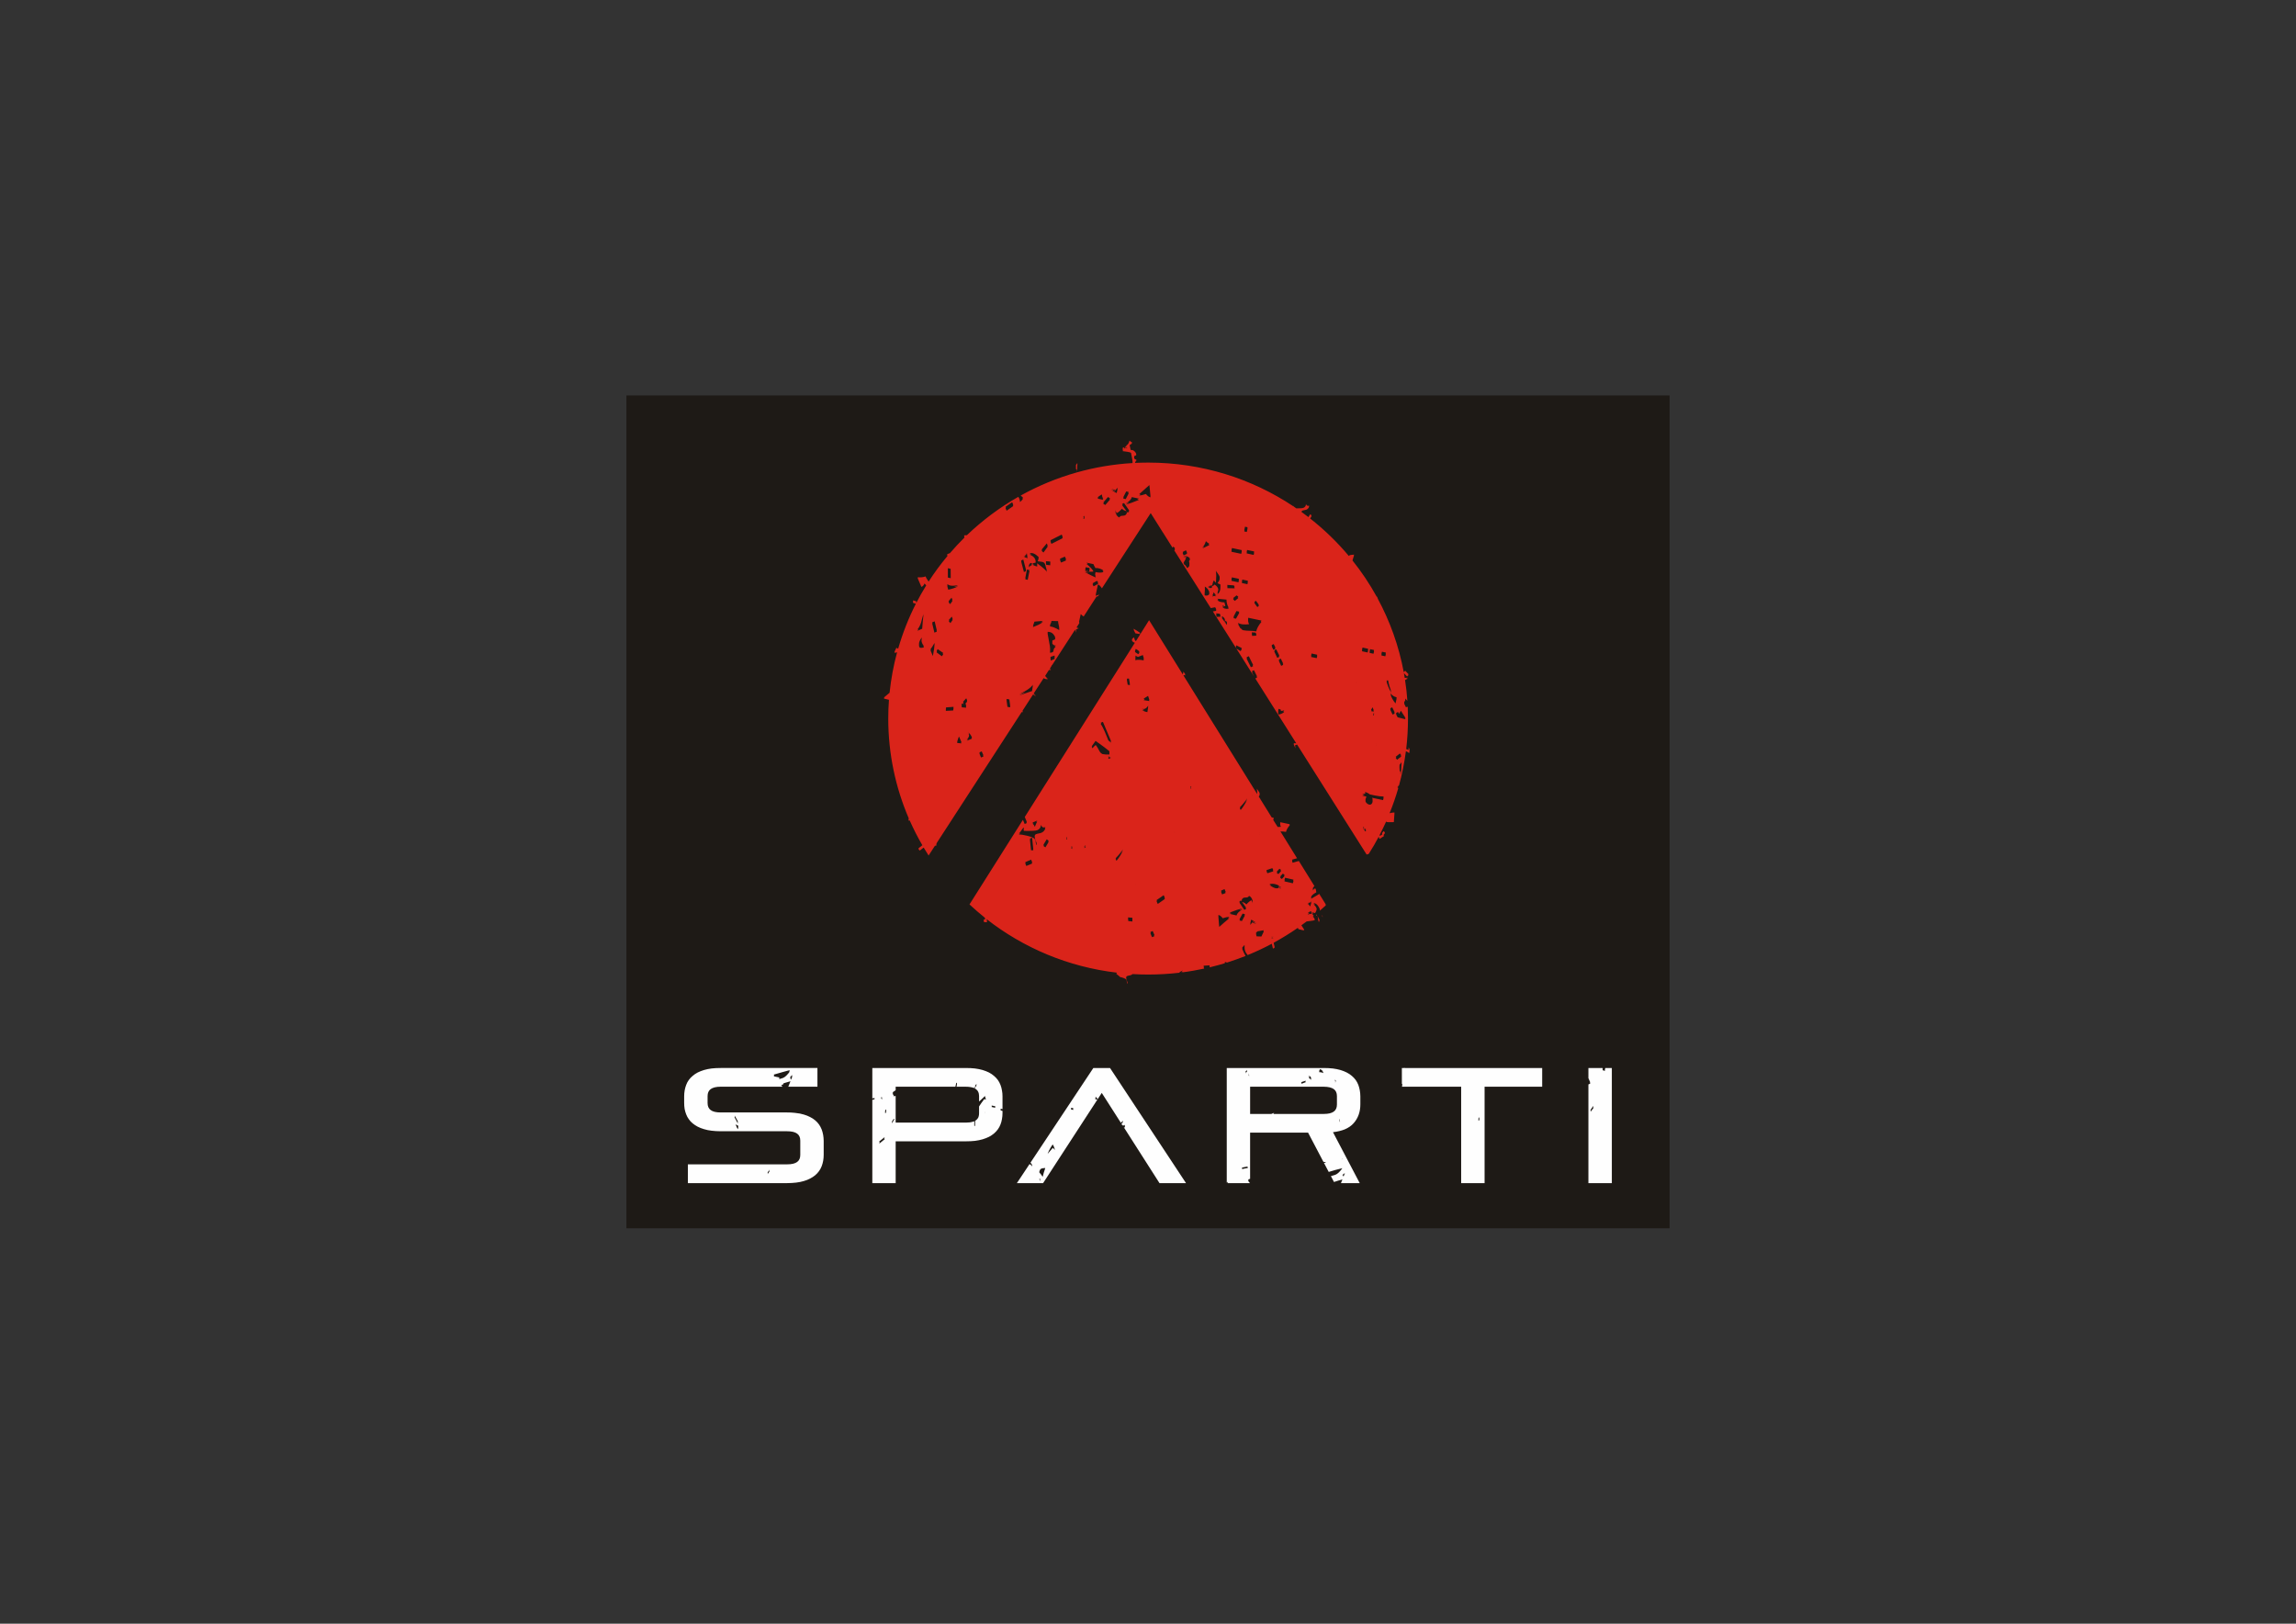 <?xml version="1.0" encoding="UTF-8"?>
<!DOCTYPE svg PUBLIC "-//W3C//DTD SVG 1.1//EN" "http://www.w3.org/Graphics/SVG/1.1/DTD/svg11.dtd">
<!-- Creator: CorelDRAW X7 -->
<svg xmlns="http://www.w3.org/2000/svg" xml:space="preserve" width="297mm" height="210mm" version="1.1" style="shape-rendering:geometricPrecision; text-rendering:geometricPrecision; image-rendering:optimizeQuality; fill-rule:evenodd; clip-rule:evenodd"
viewBox="0 0 29700 21000"
 xmlns:xlink="http://www.w3.org/1999/xlink">
 <rect x="0" y="0" width="29700" height="21000" fill="#333333" stroke="none"/>
 <defs>
  <style type="text/css">
   <![CDATA[
    .fil0 {fill:#1E1A16}
    .fil2 {fill:#DA241A}
    .fil1 {fill:#FEFEFE;fill-rule:nonzero}
   ]]>
  </style>
 </defs>
 <g id="Camada_x0020_1">
  <polygon class="fil0" points="21597,15886 8103,15886 8103,5114 21597,5114 "/>
  <g id="_2573200905808">
   <path class="fil1" d="M8898 15288l0 -229 1284 0c58,0 102,-10 130,-31 27,-20 40,-50 40,-91l0 -185c0,-40 -13,-70 -40,-90 -28,-21 -72,-31 -130,-31l-860 0c-42,0 -81,-3 -117,-7 -36,-4 -69,-11 -98,-20 -30,-9 -57,-19 -82,-32 -24,-13 -46,-27 -65,-43 -20,-16 -36,-34 -50,-54 -14,-19 -25,-40 -34,-63 -9,-22 -15,-45 -20,-70 -4,-25 -6,-51 -6,-78l0 -85c0,-53 9,-102 26,-147 8,-23 20,-44 34,-64 14,-19 30,-37 50,-53 19,-17 41,-31 65,-44 25,-12 52,-23 82,-32 29,-9 62,-15 98,-20 36,-4 75,-6 117,-6l1252 0 0 242 -377 0 30 -75 -3 5 -66 19 -27 9 5 6 -11 8c-6,4 -13,7 -20,9l17 19 -800 0c-58,0 -101,11 -129,31 -27,20 -40,50 -40,91l0 89c0,41 13,71 40,91 28,21 71,31 129,31l860 0c17,0 34,1 50,1 17,1 32,2 48,4l8 1c20,2 40,5 58,8 18,4 36,8 52,13 30,9 57,19 81,32 25,12 47,27 66,43 19,16 36,34 50,54 14,20 25,41 34,64 8,22 15,46 19,70 4,25 7,50 7,77l0 180c0,54 -9,104 -26,148 -9,23 -20,44 -34,63 -14,20 -31,38 -50,54 -19,16 -41,30 -66,43 -24,13 -51,23 -81,32 -30,9 -63,16 -99,20 -36,4 -75,7 -117,7l-1284 0 0 -14zm647 -683l6 -31 -3 0 3 -13 -22 -12 -14 -6 19 45 11 17zm-4 -80l6 -2 -7 -13 7 -3 -41 -75 -5 1 7 13 -7 3 40 76zm677 -684l-30 7c-20,6 -41,11 -62,17l-116 33 4 15 -4 1 2 7 68 14 -2 6 4 -1 -3 14 6 1 33 -10c18,-5 37,-17 56,-36 14,-14 29,-31 44,-52l-12 3 12 -19zm15 124l17 -46 -8 7 9 -23 -32 25 13 6 -13 10c6,4 10,11 13,18l1 3zm8890 526l10 2 4 -22 -3 -1 3 -15 -10 -1 -4 21 3 1 -3 15zm-6384 -89l1 1 1 -1 -2 0zm0 -17l4 6 1 -6 -5 0zm1144 -30l1 -7 -3 0 3 -15 -29 -6 -1 6 3 1 -3 15 29 6zm-1009 -28l1 -4 -3 0 3 -15 -47 -10 -1 3 3 1 -3 15 47 10zm-2942 857l24 -39 -8 -2 8 -13 -2 -1 -26 37 8 5 -8 11 4 2zm6514 -777l36 -15 -11 15 653 0c58,0 102,-10 130,-31 27,-20 40,-50 40,-91l0 -108c0,-41 -13,-71 -40,-91 -28,-20 -72,-31 -130,-31l-953 0 0 352 275 0zm513 -442l4 4 -10 -21 12 9 -1 -2c-5,-12 -10,-23 -13,-33l-27 -6 19 20 -19 -4c13,12 24,23 35,33zm-124 52l56 -21 -6 -13 6 -3 -1 -3 -58 19 6 14 -6 2 3 5zm444 -14l-11 -13 -1 3 12 10zm-11 -27l20 18c-7,-11 -13,-21 -18,-31l-2 13zm-148 -97l-14 -31c-4,-4 -8,-8 -13,-11l-15 -10 -6 7c-3,4 -6,9 -9,15l6 0 -7 17 4 0c8,0 16,2 24,3 11,2 21,6 30,10zm-65 -66l69 0c42,0 81,2 117,6 36,5 69,11 99,20 30,9 57,20 81,32 25,13 47,27 66,44 19,16 36,34 50,53 14,20 25,41 34,64 8,23 15,46 19,71 4,24 7,50 7,76l0 104c0,97 -29,179 -87,244 -29,33 -68,60 -116,80 -43,17 -93,29 -151,36l346 659 -243 0 19 -48 -56 16 -53 17 -40 -76 48 -14c18,-5 37,-17 57,-36 14,-14 29,-31 43,-52l-29 7c-21,5 -42,10 -63,16l-84 25 -63 -119 21 2 2 -9c-6,-1 -14,-2 -23,-4l-6 -1 -198 -377 -750 0 0 597 -27 9 11 12 -12 3 26 32 -288 0 0 -6 -1 1 1 -13 -12 11 0 -1482 1186 0zm324 1405l18 -47 -32 25c3,2 5,4 7,7 3,4 6,9 7,15zm-1239 -128l-9 -2 -66 13 4 14 -4 1 1 4 76 -15 -4 -15 2 0zm-11 -1252l-19 23 9 5 -9 10 4 3 19 -23 -8 -5 8 -11 -4 -2zm22 43l4 15 -4 1 7 28 1 0 -4 -16 4 0 -7 -28 -1 0zm1183 633l-4 -17 4 1 -6 -25 -4 0 6 15 -6 1 9 25 1 0zm-5931 -303l9 6 -1 -11 -2 -7 -18 6 12 6zm-91 0l-2 -1 2 -1 -1 -6 3 -1 -1 -2 -29 6 0 -393 1212 0c42,0 81,2 116,6 36,5 69,11 99,20 30,9 57,20 82,32 24,13 46,27 65,44 19,16 36,34 50,53 14,20 25,41 34,64 9,23 15,46 19,71 5,24 7,50 7,76l0 166 -24 -6 -1 7 3 1 -3 15 25 5 0 28c0,27 -2,53 -7,78 -4,24 -10,48 -19,70 -9,23 -20,44 -34,63 -14,20 -31,37 -50,54 -19,16 -41,30 -65,43 -25,12 -52,23 -82,32 -30,9 -63,15 -98,20 -36,4 -75,6 -117,6l-910 0 0 541 -302 0 0 -1078 30 -6 -2 -7zm81 -22l16 6 -2 -8c-3,0 -7,1 -12,2l-2 0zm55 204l11 2 5 -26 -3 -1 3 -15 -10 -2 -6 26 3 1 -3 15zm-69 394l66 -54 -9 -8 9 -7 -7 -7 -66 53 9 9 -9 7 7 7zm6788 -974l-9 -9 13 9 1778 0 0 242 -745 0 0 1247 -303 0 0 -1247 -767 0 7 -19 -5 -2 5 -14 -7 -3 0 -204 33 0zm-797 1173l-1 -2 -18 15 19 -13zm-3801 -104c-7,14 -13,28 -18,42l68 -79 27 28c-2,-11 -5,-22 -9,-33 -6,-15 -13,-28 -20,-39 -15,21 -33,50 -48,81zm-904 -705c0,-22 -4,-41 -12,-57 -7,-15 -19,-28 -34,-38l-13 -8 28 -34 -8 -6 8 -10 -4 -3 -18 21 8 6 -21 24 -8 -3c-12,-5 -27,-8 -42,-10 -16,-3 -34,-4 -53,-4l-123 0 7 -33 -3 -1 3 -15 -10 -2 -11 51 -773 0 0 45 -42 29 12 8 -12 8c4,3 8,8 10,13l2 3 4 0 -3 16 29 -2 0 344 910 0c18,0 35,-1 49,-3 15,-2 29,-5 41,-9l17 -5 0 58 10 3 1 -67 6 -4c8,-6 16,-12 22,-20 6,-7 11,-15 15,-24 1,-5 3,-10 4,-15 2,-5 3,-10 3,-16 1,-6 1,-13 1,-20l0 -87 2 -3c8,-12 16,-24 26,-39l39 -53 8 2c5,1 9,3 14,5l-13 -46 1 0 -1 -2 -8 9c-13,14 -29,29 -46,44l-22 19 0 -69zm-1094 297l-11 -2 -25 37 7 5 -7 11 3 2 33 -53zm3424 822l-458 -717 16 3 -4 -16 4 1 -7 -29 -1 0 3 16 -25 3 -9 -14 -13 2 26 -32 -9 -5 9 -10 -4 -3 -23 28 -248 -388 -53 81 -23 -30 -11 14 11 2 -11 13 30 7 -702 1080 -339 0 164 -247 15 10c8,6 15,13 21,20l-1 -6c-3,-14 -8,-26 -16,-34l-7 -8c270,-408 542,-817 813,-1224l216 0c327,497 655,992 983,1489l-343 0 -4 -6zm-1538 -19c-2,-10 -3,-20 -4,-28l0 -10 -9 12 13 26zm-1 -98l1 -2 20 28 0 0 5 8c2,3 3,4 6,6 10,-40 18,-67 28,-96l5 -17 -18 2c-27,2 -49,3 -58,46l-2 7c3,3 6,7 10,13l3 5zm7091 109l0 -1263 24 -10 -6 -13 6 -2 -24 -56 0 -131 183 0 0 5 2 1 -2 15 1 0 0 7 30 10 0 -4 -2 -1 6 -33 85 0 0 1489 -303 0 0 -14zm26 -917l6 4 35 -48 -7 -5 7 -11 -6 -4 -35 49 7 5 -7 10z"/>
   <g>
    <path class="fil2" d="M12725 11902l2 23 40 3 -1 -11 1 0 -1 -22 -8 -1 5 -6c475,371 1053,618 1686,692l-10 14 47 38 -2 3c38,8 78,21 83,34 3,8 8,21 12,40 2,11 4,16 9,14 -12,-27 -19,-49 -21,-65 4,8 8,21 12,40 2,11 4,16 9,14 -13,-30 -20,-53 -21,-69 1,-10 5,-17 12,-19 16,-7 35,-7 51,-13 8,-3 14,-8 20,-13 67,4 134,6 202,6 136,0 270,-8 401,-23 11,-12 27,-22 49,-31 -8,5 -15,14 -21,25 7,-3 14,-6 21,-10 -4,3 -8,7 -11,11 97,-12 192,-29 286,-49l-9 -22 7 0 -7 -15 78 -5 2 26c41,-10 82,-21 123,-32l0 -1 6 -1c22,-6 44,-13 66,-19l3 -17 26 8c81,-26 161,-54 240,-85 -15,-25 -30,-58 -44,-93l4 -4 -4 -11 31 -35 0 7 0 14 0 2 0 1 0 1 0 1 0 1c1,38 3,60 40,104 107,-43 211,-92 312,-146l15 62 22 -10 -3 -10 3 -1 -13 -54c108,-59 212,-123 313,-193l8 17 75 18c-3,-5 -5,-9 -8,-13l8 2c-12,-21 -26,-38 -37,-57 23,-16 45,-33 68,-50 35,-6 72,-6 106,-17 -2,-4 -3,-7 -5,-10l5 -1c-10,-20 -19,-30 -26,-35l12 -9 1 0c-9,-10 -22,-24 -36,-42 19,-2 38,-1 52,7 12,-18 19,-36 21,-52 -3,-22 -16,-42 -41,-63 7,0 14,2 20,5 -5,-7 -12,-14 -20,-20 33,0 61,28 84,83l-4 6 3 8c25,-21 49,-43 73,-65l-1 -2 5 -3 -5 -13 1 -1 -89 -143 0 0c1,5 3,9 5,13 -23,14 -57,35 -104,61 0,-6 2,-12 6,-19l-6 3c0,-21 23,-44 68,-67 -1,-7 -2,-14 -3,-20 -5,-46 -21,-32 -43,-4 0,-9 2,-17 7,-24l-7 8c0,-16 7,-29 22,-41l-202 -325 -81 23 -6 -24 3 -1 -3 -15 64 -18 -215 -347c24,1 49,1 72,6 6,-27 23,-57 50,-88l-8 -2c2,-3 5,-6 8,-9l-124 -26c-1,6 -2,13 -1,19 -1,14 2,27 9,40 -12,2 -27,3 -42,2l-58 -92 8 -14 -5 -1 5 -10 -26 -6 0 1 -149 -240 -1 -5 -3 -2 -15 -23 0 -1c9,-12 13,-23 11,-34 1,-6 0,-12 -3,-18 -9,-18 -24,-34 -34,-52 2,3 4,10 5,18 -2,-2 -3,-5 -5,-7 4,6 5,18 6,38l0 1c0,6 -1,13 -1,21l-954 -1534c2,-1 5,-2 7,-2 2,-1 5,-2 8,-1 5,1 9,3 12,7 0,-2 -3,-8 -9,-17 4,1 7,3 9,6 1,-3 -8,-17 -27,-42l-7 38 -437 -703 -112 178c-5,-3 -11,-8 -17,-12l19 3c-17,-14 -48,-34 -91,-59l7 16 -7 -5 24 49c16,2 37,5 64,10l-58 92c-6,-6 -11,-13 -15,-20 -4,-10 -7,-20 -9,-30 -21,14 -29,24 -26,32l1 1c-2,4 -2,7 -1,10 7,13 19,22 37,27l-531 840 0 0 0 0 -893 1413 26 63 -5 3 5 13 -27 12 -23 -54 -691 1094c65,61 132,118 201,174l-3 3 5 6 -5 5 7 8 -21 -2 1 12 -1 -1zm3470 -1624l2 0 -4 5c1,-2 2,-3 2,-5zm-1024 45c1,-2 2,-4 3,-6 -1,2 -2,4 -3,6l0 0zm-828 -523c-2,-6 -5,-11 -9,-16 11,2 23,5 36,8l-27 8zm850 957l-1 -1 6 0c-2,0 -4,1 -5,1zm623 815c-2,-1 -5,0 -7,0 2,0 5,0 7,0l0 0zm-1130 -139l1 -2c0,1 0,2 0,3l-1 -1zm-892 -575c1,-7 2,-13 2,-17l-2 1c1,-8 2,-14 2,-19 1,4 4,8 9,13l-8 5c1,3 4,7 8,11l-11 6zm2401 -565l2 0 -4 5c1,-1 2,-3 2,-5zm-1024 45c1,-2 2,-3 3,-5 -1,2 -2,3 -3,5l0 0zm-821 -595c0,7 0,11 1,15 -34,2 -63,0 -88,-5l-5 -2c-42,-22 -39,-61 -85,-116 -13,11 -27,25 -40,41l-11 -8 7 -11 -7 -5 50 -70 109 79c24,18 46,36 69,54 0,13 0,22 1,28l-1 0zm-7 72c-2,-5 -5,-11 -9,-16 11,3 23,5 36,8l-27 8zm850 958l-1 -1 6 0c-2,0 -4,0 -5,1zm-819 -1167l-38 -31c2,2 -13,-35 -44,-110 -18,-41 -35,-75 -54,-102l8 -3c-3,-4 -5,-8 -8,-12l29 -12 107 254 -10 -8 10 24zm1442 1981c-2,0 -5,0 -7,1 2,-1 5,-1 7,-1l0 0zm-1288 -590c-24,53 -60,106 -85,135 -4,-5 -8,-10 -12,-17l7 -6c-3,-3 -5,-6 -7,-9 36,-35 68,-75 97,-118 -10,20 -20,40 -32,60 11,-15 21,-29 32,-45zm158 451l1 -2c0,1 0,2 0,3l-1 -1zm2260 357c-10,4 -20,11 -31,23 19,-6 46,-12 70,-10 -8,-8 -16,-19 -26,-31 -14,0 -28,8 -44,25 9,-2 19,-5 31,-7zm78 37l14 -3 -7 -13c-3,5 -5,11 -7,16zm17 1c18,44 -1,36 19,83 11,-19 7,-24 8,-30l0 0 0 0 0 -1 0 0c-8,-15 -17,-32 -27,-52zm67 16l3 -2 -5 -2c1,1 1,3 2,4zm-4 -8l7 -5 -17 -8c5,4 8,8 10,13zm-139 -193c-1,22 -14,44 -15,66 -15,-20 -28,-30 -39,-30 10,0 18,-1 25,-2 -9,-9 -18,-14 -25,-14 35,1 53,-11 54,-36 0,13 -5,26 -9,39 6,-5 9,-13 9,-23zm-513 464c8,-1 15,-3 22,-5 -8,-1 -16,-1 -26,-1l4 6zm106 -658c-3,3 -5,6 -8,9 7,2 14,3 21,4 -4,-5 -8,-9 -13,-13zm-210 583l-7 1c2,-5 5,-11 7,-17 -54,10 -80,14 -78,13l-22 17c0,4 1,9 2,14l-2 2c0,9 3,20 7,33l62 2c11,-23 22,-44 31,-65zm104 90c8,-1 15,-2 22,-4 -8,-1 -16,-2 -26,-2l4 6zm-1658 -3596c-41,-9 -77,-10 -109,-3 2,-6 3,-12 4,-17l-4 1c2,-7 3,-14 4,-19 -1,-6 -5,-9 -10,-11 4,1 7,3 11,4 0,-11 -3,-18 -11,-19 14,3 30,16 42,19l62 -24c10,24 14,42 11,53l0 0c1,6 1,11 0,16zm-178 321l-29 -7 -10 -62 3 -1 -3 -15 27 -1 12 70 -3 -1 3 17zm124 -421l-16 20 -43 -29 6 -12 -6 -4 12 -24 47 33 -8 10 8 6zm53 614l75 12 -5 -16 5 1 -17 -52c-38,22 -57,36 -58,40l15 2c-9,7 -14,11 -15,13zm-29 117c14,19 40,32 78,38l11 -70 -3 5 3 -21c-13,24 -30,40 -50,45 -18,4 -31,-1 -39,-13 9,12 22,21 39,28l0 0c-18,4 -31,0 -39,-12zm1964 2220l4 1 -8 31 -109 -25 4 -15 -4 -1 8 -31 109 25 -4 15zm-213 -103l8 -9 -8 -6 35 -38 22 15 -9 9 9 6 -35 39 -22 -16zm-133 -21l7 -2 -7 -13 77 -25 12 26 -6 2 6 13 -76 25 -13 -26zm-321 390c1,-3 2,-6 4,-9l-5 -1c6,-28 23,-41 50,-40 27,1 42,-6 46,-21 27,7 53,53 48,80 1,6 1,11 0,16 1,-6 -3,-19 -14,-39 -15,3 -38,21 -68,54 -10,-15 -29,-26 -56,-33l54 76 -9 4 9 12 -25 10 -63 -94 7 -4 -7 -12 21 -11 8 12zm127 -29c8,12 14,25 16,38 0,-7 -4,-20 -14,-39l-2 1zm371 -276l23 15 35 -38 -9 -6 9 -10 -23 -15 -35 38 9 6 -9 10zm-382 588l-5 23c3,-6 14,-18 30,-36 6,8 24,15 54,23 -18,-5 -38,-24 -57,-35l3 -4c6,8 24,16 54,23 -23,-5 -49,-35 -72,-40l-12 53c1,-1 3,-4 5,-7zm-144 -36l32 7 39 -73 -7 -2 7 -14 -31 -7 -40 74 7 1 -7 14zm-128 -86l91 21c7,-29 33,-55 78,-78 -13,3 -28,7 -43,12 11,-9 26,-19 43,-27 -42,10 -99,29 -169,56l25 6 -25 10zm-145 29c7,99 11,145 13,139 37,-34 80,-71 130,-112 -6,0 -13,0 -20,0l20 -16c-22,-1 -51,5 -86,17 -19,-25 -38,-39 -57,-43l2 15 -2 0zm662 -401c29,20 66,44 94,42 23,-2 27,-4 30,-18l-6 -4c3,-2 4,-6 6,-12 -15,-9 -33,-16 -54,-21 -22,-5 -46,-4 -70,-2 6,4 14,9 21,14 -7,0 -14,1 -21,1zm136 32c-3,4 -5,7 -8,10 7,1 14,3 21,3 -4,-4 -8,-9 -13,-13zm-3139 -851c-6,2 -17,24 -33,66 -13,-30 -24,-42 -34,-38l17 -8c-6,-7 -12,-10 -17,-8l67 -28c-3,1 -8,9 -15,22l15 -6zm-174 89c-2,1 -3,2 -4,2 0,-5 2,-11 4,-17 -19,7 -47,68 -65,76 4,-1 9,-1 16,0 -6,7 -12,13 -16,15 34,-4 192,29 204,59 5,11 12,30 17,57 3,16 6,22 12,20 -16,-39 -26,-69 -29,-92 5,11 12,30 17,57 3,15 6,22 12,19 -18,-42 -27,-74 -29,-97 1,-14 7,-23 17,-27 22,-10 48,-9 71,-19 24,-10 41,-29 51,-57 -3,1 -5,2 -8,2 3,-5 6,-11 8,-18 -26,11 -46,2 -58,-28 -1,33 -17,56 -47,68 -18,8 -76,11 -173,9 -2,-5 -3,-10 -4,-15 1,-4 2,-9 4,-14zm80 144l-2 1 14 135 29 0 -1 -16 1 0 -15 -147 -28 12 2 15zm-58 303l-5 2 14 34 76 -32 -5 -13 5 -3 -14 -34 -76 33 5 13zm237 -234l-7 11 26 18 42 -70 -7 -5 7 -11 -25 -18 -43 71 7 4zm2345 606l6 13 -46 19 -14 -34 5 -2 -5 -13 45 -20 15 35 -6 2zm-786 79l5 12 -92 64 -15 -35 5 -3 -5 -12 92 -63 15 34 -5 3zm-471 266l3 31 53 6 0 -33 0 0 0 -15 -56 -5 1 16 -1 0zm294 186l-5 3 21 51 31 -13 -6 -13 6 -2 -22 -52 -30 13 5 13zm-866 -1114l20 -19 5 9 -25 10zm2272 -178l1 -2c1,2 1,2 1,3l-2 -1zm-892 -575c1,-6 2,-12 2,-16l-2 1c1,-8 2,-15 2,-19 1,3 5,8 9,13l-8 4c2,4 4,7 8,12l-11 5zm-1529 780l-5 -19 5 3c-2,-8 -4,-15 -6,-21l-9 12 8 5 -8 10 15 10zm149 -12l20 -18 5 9 -25 9zm2114 -628c-24,52 -59,106 -84,135 -5,-5 -9,-11 -12,-17l6 -6c-2,-3 -4,-6 -6,-10 35,-35 67,-74 96,-118 -9,21 -20,41 -32,60 11,-14 22,-29 32,-44zm158 451l1 -2c1,1 1,2 1,3l-2 -1z"/>
    <path class="fil2" d="M17903 10813l-56 36 -13 -18 6 -3 -5 -7c-40,76 -83,150 -129,222l-10 4 -18 5 -900 -1423 -27 11 7 30 -6 -13 6 24 -24 -56c1,-1 2,-1 4,-1l-4 -10c6,-3 21,-1 34,0l-530 -839 23 -11 -7 -12 7 -3 -40 -81 -26 12 6 13 -6 3 24 50 -226 -358 54 33 17 -24 -8 -3 8 -12 -73 -36 -4 23 2 2 -1 9 -299 -472 45 -9 -7 -14 7 -2 -15 -29 -57 11 -472 -746 9 -13 -6 -7 6 -9 -21 -21 -11 14 -125 -198 -4 -2 1 -2 -154 -245 -631 973c-17,-25 -34,-46 -52,-50l-28 133 3 -2 -3 17c15,-8 31,-13 48,-16l-29 27 -6 -7 -169 262c-11,-5 -23,-15 -38,-31l-22 100 4 -1 -4 17c2,-1 4,-1 6,-2l-39 60c12,1 25,2 30,0l-27 11c11,1 22,2 27,0l-39 16 7 30 -6 -13 6 24 -17 -39 -298 460 -6 0 1 7 -22 35c5,4 10,7 14,11l-19 -4 0 0c7,6 14,10 19,15 -9,-2 -18,-4 -26,-5l-49 77c8,16 21,28 38,35 -8,-1 -16,-2 -22,-3 6,6 13,10 22,14 -26,-2 -45,-7 -58,-16l-128 197c9,10 18,21 30,33l-33 -27 -1 0c9,11 20,24 34,38 -14,-11 -26,-21 -38,-31l-137 211 3 9 -3 0 3 11 -14 -3 -1101 1697 -5 34 -15 -3 -83 128c-22,-34 -43,-68 -64,-103l-50 39 -18 -18 6 -5 -6 -6 51 -40c-61,-104 -115,-211 -164,-321l-16 3 3 -11 -3 0 4 -19c-170,-397 -265,-833 -265,-1290 0,-82 3,-163 9,-243 -23,-6 -46,-11 -66,-16 -2,1 1,-2 9,-9l-9 -2c-5,2 20,-19 74,-64 19,-179 51,-354 97,-523l-35 7 6 -13 -6 2c11,-24 20,-42 26,-55 9,4 16,8 23,12 58,-202 135,-397 229,-581l-37 -12 1 -11 -1 0 2 -21 41 12 -2 10 2 1 -3 15c41,-79 84,-156 131,-232 -8,-9 -15,-18 -22,-25 -8,22 -21,37 -40,45l-49 -114 5 0 -5 -11c41,3 75,0 102,-11 10,24 26,45 40,67 74,-115 156,-226 244,-331l-5 -11 4 -2 -4 -9 33 -14 1 2c61,-71 125,-139 191,-205l-5 -17 3 0 -3 -11 36 -2c200,-191 423,-358 665,-496 6,8 11,17 14,25 6,13 8,27 7,41 10,-4 23,-18 40,-41l-7 -6 7 -9c-10,-10 -20,-19 -30,-27 227,-126 470,-227 726,-299l-2 -10 1 -5 2 10 -2 -10 5 -26c2,-24 0,-50 4,-71l-2 3c1,-5 1,-10 2,-14 -8,14 -14,21 -19,25 0,8 -1,16 0,24l0 0c-1,12 0,23 2,35l7 0 0 2 0 0 0 1 0 0c-1,8 0,17 0,26l0 0 2 10c231,-65 472,-106 720,-121l1 -13 0 0 0 0c0,-8 -1,-16 -2,-24l-18 -95c-8,-6 -25,-10 -49,-14 -49,-7 -69,-10 -58,-7 0,-5 2,-8 4,-12 -8,-1 -9,-1 -4,0 0,-2 1,-4 2,-6l-4 -1 3 -11 -3 -1 6 -19 15 4 1 11c10,-4 22,-5 38,-2l-5 -8c-9,2 -19,5 -32,8 9,-5 16,-11 23,-17 -7,2 -14,4 -23,6 10,-6 19,-13 27,-21l5 -15 7 2c14,-16 23,-35 27,-56 15,15 27,23 36,25l-10 7c4,2 7,3 10,4l-34 23c3,18 8,41 15,69l0 -6c2,-1 3,-1 5,-1 30,1 52,18 66,52 0,2 -1,4 -2,6l2 5c-1,12 -21,11 -27,18l0 28c8,10 23,24 35,11 -5,6 -10,11 -15,16 5,1 10,0 15,-5 -12,13 -22,21 -24,37 56,-2 113,-4 170,-4 695,0 1341,208 1876,564 3,-2 5,-3 6,-4 0,2 -1,4 -1,7 12,8 24,16 36,25 50,0 80,-2 91,-7 22,-9 33,-25 33,-48 9,21 23,27 42,19 -1,5 -3,9 -5,13 2,0 3,-1 5,-2 -6,21 -19,34 -36,42 -17,6 -36,6 -52,12 -6,3 -10,9 -12,17 31,22 61,44 90,67l22 -36 19 12 -5 8 5 4 -19 30c184,144 352,307 501,485 15,-19 39,-12 67,-18l-3 12 3 -1c-7,23 -14,41 -20,65 117,146 222,303 313,468l0 -1 3 0 12 24 -3 -1c159,294 275,615 338,954l19 -18 43 45 -6 5 6 6 -19 18 -41 -43c4,21 7,41 11,62 18,-2 37,-4 39,-1 -7,2 -14,6 -22,10 12,-1 21,-1 22,1 -11,4 -23,10 -35,18 14,89 24,178 30,269l-27 -31c3,53 -22,29 -12,56 -5,5 -4,12 20,57 7,-2 15,-5 24,-6 2,50 3,101 3,153 0,133 -8,264 -23,393 2,1 5,2 7,4 16,8 23,8 25,2 -1,-4 -2,-9 -4,-15 1,1 2,2 4,3 -1,-4 -3,-8 -4,-14 11,9 16,21 15,39 1,10 -1,22 -5,35 -11,-10 -25,-19 -42,-25 -20,151 -49,298 -89,442 -5,5 -10,9 -21,18l14 4c-4,3 -8,7 -14,12l11 3c-32,110 -69,218 -112,323 18,-6 39,-9 63,-10l-1 11 1 0c-4,48 -7,86 -8,114 -52,2 -84,1 -95,-1 -1,-4 -2,-7 -3,-10 -27,59 -55,118 -85,175l2 7 -3 0 2 8 34 -20 -6 -4 5 -7 -5 -4 20 -27 19 14 -5 7 5 4 -17 23 5 4 -8 6 8 5zm-4412 -2768c-43,32 -69,41 -129,66l6 -18 -6 2 19 -55 110 -10c-10,7 -18,13 -27,18l27 -3zm535 -1334l2 -25 -2 1 2 -17c-6,6 -11,11 -16,16 2,3 5,5 9,7l-9 9c3,4 8,7 14,9zm-379 1541l3 8c0,17 -29,16 -37,25l-1 40c12,14 33,34 49,16 -7,8 -14,15 -20,22 7,2 14,0 20,-6 -17,19 -33,32 -34,60 0,15 -15,23 -44,26l0 -15 0 0c0,-12 0,-23 1,-35l0 0c-1,-12 -1,-23 -3,-35l-29 -160 0 -10 1 0 -1 -5 0 -11c3,0 5,0 7,0 42,1 72,25 91,72 0,4 -1,6 -3,8zm-5 242l0 29 -50 20 -4 -31 2 -1 -2 -15 54 -18 0 16 0 0zm-54 -407c-2,5 -5,10 -8,15 29,1 70,16 122,47 0,-5 0,-11 -1,-16l1 1c1,-34 -15,-67 -15,-101l-86 -2c0,13 -7,31 -21,56 3,0 6,0 8,0zm4048 2620l-6 -8 3 -2c4,1 9,2 14,2l-11 8zm36 36l-12 10 -12 -15c0,-4 0,-7 0,-10l9 6 -9 -12c0,-3 0,-7 0,-9l24 15 -11 8 11 7zm-36 -21l-6 -7 3 -3c4,1 9,2 14,3l-11 7zm490 -938l-54 42 -18 -23 8 -5 -8 -10 54 -43 18 23 -8 6 8 10zm-74 -686c-32,-38 -54,-78 -66,-119 3,5 6,9 10,14 -4,-10 -7,-20 -10,-29 19,29 46,47 80,54l-3 15 3 1 -14 64zm-132 -610l7 -33 -4 0 4 -15 -51 -11 -7 32 3 1 -3 15 51 11zm-153 -33l7 -32 -3 -1 3 -15 -51 -11 -7 33 3 0 -3 15 51 11zm-76 -16l7 -33 -4 0 4 -15 -73 -16 -7 33 3 0 -3 15 73 16zm-658 73l6 -29 -3 -1 3 -14 -73 -16 -6 29 3 1 -3 15 73 15zm-897 -956l-72 -16 3 -14 -3 -1 6 -29 72 15 -3 15 3 1 -6 29zm-1929 -7l-60 34 -14 -23 7 -4 -7 -12 56 -32 18 21 -9 5 9 11zm1921 -669l10 -45 -3 -1 3 -15 -33 -7 -10 46 4 0 -4 15 33 7zm89 297l6 -29 -3 -1 3 -15 -91 -19 -6 29 3 1 -3 14 91 20zm68 661l-8 -11 8 -4 -38 -52 -22 12 8 11 -8 4 39 53 21 -13zm-265 -307l6 -29 -3 -1 3 -15 -91 -19 -6 29 3 1 -3 15 91 19zm298 511l-11 -3c3,-4 7,-8 11,-13l-171 -36c-2,9 -3,18 -2,27 -1,19 3,38 13,56 -44,5 -112,8 -146,-20l14 25c-5,-3 -10,-6 -14,-10l33 58c19,4 13,20 37,25 55,11 113,3 168,15 8,-39 31,-80 68,-124zm-1436 -1610l-1 -16 1 1c-9,-102 -14,-149 -15,-143 -38,35 -82,74 -132,118 6,0 12,0 19,-1l-19 17c23,0 52,-6 88,-19 20,25 40,39 59,43zm1149 1494l-8 -1 8 -14 -37 -8 -39 76 8 2 -8 14 33 7 43 -76zm-1297 -1461l-25 -5 25 -11 -94 -20c-7,31 -33,58 -78,82 13,-3 27,-8 43,-13 -12,10 -26,20 -43,29 43,-12 100,-32 172,-62zm-133 -86l-8 -2 8 -14 -33 -7 -39 77 7 1 -7 14 33 7 39 -76zm-156 -3l12 -55c-1,2 -2,4 -5,7l5 -22c-4,6 -14,18 -31,37 -6,-8 -24,-15 -56,-22 19,4 40,23 60,34l-4 4c-6,-8 -24,-16 -56,-22 24,5 52,34 75,39zm162 241l-8 -11 8 -4 -67 -96 -25 12 8 12 -8 3 57 78c-28,-7 -48,-18 -59,-32 -30,34 -53,53 -69,56 -11,-20 -15,-34 -14,-40 -1,4 -1,10 0,16 -6,27 22,75 51,81 3,-15 19,-22 46,-22 28,0 45,-14 51,-42l-5 -1c2,-3 3,-6 4,-9l8 12 22 -13zm-248 -157l-9 -5 9 -11 -27 -16 -61 72 9 5 -9 11 27 15 61 -71zm-88 5c-4,-6 -7,-11 -10,-18l10 2c-10,-13 -16,-32 -19,-55l-57 39 17 4 -17 11 76 17zm1785 698l-127 -27 3 -15 -3 -1 7 -32 127 27 -3 15 3 1 -7 32zm-37 571l-46 38 -22 -22 8 -7 -8 -8 45 -35 23 19 -10 7 10 8zm-1589 -1123c-1,6 4,20 14,40l3 -1c-9,-12 -15,-26 -17,-39zm-156 786c-20,11 -55,12 -103,2 -2,11 -4,21 -5,30 1,11 4,20 9,26l-8 -3c2,7 4,14 8,18 -30,-13 -79,-37 -145,-71 18,5 34,8 49,10 -15,-8 -31,-16 -49,-26 50,13 88,15 115,8 -14,-27 -44,-60 -92,-99l24 5c-7,-6 -15,-13 -24,-20l91 19c3,10 12,27 27,53 23,-9 87,11 103,32 -4,2 -7,4 -12,5 5,4 9,7 12,11zm-185 -6l-51 -11 3 -14 -3 -1 6 -29 51 10 -3 15 3 1 -6 29zm-1696 192c-31,18 -74,32 -127,44 -9,-27 -13,-46 -11,-57 -1,-6 -1,-11 0,-15 11,9 24,15 38,18 27,5 60,3 100,-6 -15,9 -33,17 -54,24 16,-1 34,-4 54,-8zm-95 -105l0 -16 0 0 -1 -105 -36 -8 0 16 0 0 0 105 37 8zm-64 1716l96 -5 5 -32 -3 0 3 -15 -97 7 -4 29 2 0 -2 16zm786 -138l12 86 36 6 -2 -16 2 0 -12 -86 -36 -6 2 16 -2 0zm167 -62c35,-18 62,-33 81,-45 -24,9 -51,18 -81,29 48,-25 82,-44 101,-56 35,-23 59,-45 72,-67l-3 21 3 -5 -10 67c-41,13 -95,31 -163,56zm3347 220c-1,11 0,19 2,26 20,3 64,-16 76,-33l-8 -3c-5,2 -9,3 -12,4 9,-5 16,-11 20,-17l-8 -2c-14,4 -25,6 -34,5l-4 -17 -28 -9c-4,19 -5,35 -4,46zm1237 42l-8 -3 6 -13 -6 -3 11 -20c0,6 -1,13 -2,19l2 -4c0,9 -1,17 -3,24zm-36 -59c3,-5 6,-10 9,-14l-9 -1c15,-24 20,-35 16,-33 2,-1 4,0 5,2 6,13 11,26 14,38l-5 -1c2,5 3,11 5,16l-35 -7zm306 32l-7 -13 7 -3 -32 -65 -26 13 6 13 -6 3 31 65 27 -13zm141 74c-3,-6 -7,-12 -11,-18l11 2c-19,-34 -42,-61 -60,-95 -9,13 -17,27 -25,41l-12 -25 -27 13 7 12 -7 3 21 41 103 26zm-79 622c0,16 1,33 3,50l9 0 0 2 0 1 0 0 0 0c0,12 1,24 1,37l0 1 4 22 -4 -22 2 -7 2 14 -2 -14 6 -37c3,-34 1,-70 6,-100l-2 4c0,-7 1,-14 2,-20 -12,20 -19,29 -26,35 -1,11 -1,22 -1,34zm-439 335l-8 -2 2 6 -38 11 31 6 -31 9 55 12c-3,18 -15,32 -11,48 -3,13 0,26 22,44 42,32 73,1 69,-41 0,-8 0,-17 -2,-26l-5 -9 143 30 7 -31 -4 0 4 -15c-33,0 -71,-5 -115,-14 -25,-6 -47,-10 -64,-14 -15,-13 -36,-24 -63,-32 2,6 5,12 8,18zm-3880 -3024l6 13 -65 27 -14 -34 6 -3 -6 -13 64 -27 15 34 -6 3zm-1670 919l4 14 -31 13 -28 -117 3 -1 -3 -15 31 -13 28 118 -4 1zm-25 176c-1,32 -8,84 -22,154l-30 -72 4 -6 -4 -10c14,-19 31,-46 52,-82 0,5 -1,11 -1,17l1 -1zm230 -323l4 10 -29 41 -21 -24 7 -8 -7 -8 39 -44 11 27 -4 6zm-125 448l7 5 -17 27 -69 -51 6 -12 -6 -4 14 -26 72 50 -7 11zm1075 -1083l3 14 -27 11 -35 -134 3 -2 -3 -14 27 -11 35 134 -3 2zm-1324 583l-3 11 3 -27c-14,54 -24,92 -31,114 -14,41 -30,71 -49,89l18 -7c-5,9 -12,17 -18,23l64 -27c3,-44 8,-103 16,-176zm-20 303l-5 6c1,-7 3,-14 5,-22 -27,36 -40,67 -37,93 -1,12 0,23 5,33 5,12 24,13 59,4 -4,-5 -7,-9 -10,-14 3,0 6,-1 10,-2 -10,-12 -18,-25 -24,-39 -5,-11 -7,-22 -8,-33 0,-9 2,-18 5,-26zm352 -477l-7 8 21 24 29 -41 -4 -10 4 -6 -11 -27 -39 45 7 7zm735 -1215l-5 4 14 34 86 -60 -5 -12 5 -4 -14 -34 -86 60 5 12zm265 584c1,3 2,6 3,9 -4,14 -17,25 -39,35 7,-3 16,-3 26,0 -6,5 -15,11 -26,15 12,-5 29,-1 51,11 -2,-4 -3,-10 -5,-18l5 2c-3,-6 -5,-18 -7,-35 -3,-16 -5,-28 -8,-35 4,9 5,17 3,25 -1,-4 -2,-7 -3,-9zm-11 326l-3 15 31 7 22 -111 -3 0 3 -15 -32 -7 -21 110 3 1zm53 -304c37,14 61,34 71,59 4,9 6,19 7,30 -1,6 -1,11 -2,17 -12,0 -24,2 -36,7 -7,3 -14,7 -21,11 46,22 73,31 81,28 -2,-5 -4,-10 -4,-15 1,0 3,0 4,-1 -2,-4 -3,-9 -4,-14 0,-3 1,-6 2,-9 76,56 119,94 127,115 -2,-7 -6,-17 -10,-31 5,6 9,11 10,15 -3,-9 -8,-24 -14,-46 -5,-22 -10,-37 -14,-47 -7,-16 -23,-25 -49,-27 -21,-2 -36,-4 -44,-6l13 -38 -4 -4 4 -12c-46,-45 -85,-61 -117,-47 9,3 17,7 24,11 -9,0 -17,1 -24,4zm53 124c-4,1 -9,3 -13,5 -17,7 -34,18 -54,35 4,-11 7,-19 12,-26 -4,3 -8,7 -12,10 8,-22 17,-35 30,-41 14,7 26,13 37,17zm50 -23c-1,0 -3,-1 -4,-1l1 -2 3 3zm59 -159l-7 9 24 22 54 -75 -4 -10 4 -6 -11 -27 -67 80 7 7zm49 159l3 31 52 6 1 -33 0 0 0 -15 -56 -5 1 16 -1 0zm64 -274l-6 3 13 31 146 -74 -6 -12 6 -3 -13 -31 -146 73 6 13zm-1164 2598l7 16 -56 -5 4 -15 -4 0c13,-43 21,-66 25,-67l31 72 -7 -1zm85 -114c8,3 15,8 22,14 -2,-15 -10,-25 -22,-29 23,9 42,32 58,68l-6 3c2,4 4,8 6,13l-68 28c9,-8 15,-16 21,-24l-21 8c18,-16 29,-34 31,-53 -1,-14 -9,-24 -21,-28zm-50 -399l-8 8 11 11 -29 -3 1 16 -1 0 2 31 56 5 -1 -16 1 0 -2 -31 -11 -1 27 -31 -5 -10 5 -5 -12 -28 -42 46 8 8zm209 659l-5 2 21 51 31 -12 -6 -14 6 -2 -22 -51 -30 13 5 13zm3925 -1145l-6 -13 6 -3 -31 -65 -26 13 6 13 -6 3 31 65 26 -13zm-50 -104l-27 13 -39 -82 6 -3 -6 -12 26 -13 40 81 -7 3 7 13zm-51 -104l-26 13 -23 -46 7 -3 -7 -12 27 -13 22 45 -6 3 6 13zm-245 -170l-56 3 -4 -30 2 0 -2 -16 49 4 11 23 -7 1 7 15zm-383 -139l-67 -92c4,-2 7,-2 11,0l-11 -16c8,-4 17,1 29,15 11,12 15,25 12,37l0 1c21,6 31,16 27,36 1,5 1,11 -1,19zm-26 -51c1,4 0,8 -1,12 5,1 9,3 13,4l-12 -16zm-97 -348c3,-7 6,-14 8,-20 -2,2 -5,3 -8,5 7,-16 12,-30 13,-43 -3,-25 -19,-46 -49,-65 -7,11 -21,19 -36,25 12,-48 22,-74 29,-78 6,11 14,21 25,29 2,-36 4,-66 4,-90 0,-27 -2,-45 -7,-54 2,3 4,7 6,10 -1,-12 -3,-21 -6,-26 13,26 34,48 47,74 4,8 5,17 3,26 3,14 -2,30 -14,47l-13 19 38 18c0,6 0,12 0,18 2,56 -12,92 -40,105zm-85 -93c-13,3 -26,6 -36,8 21,8 37,10 49,4 3,-14 6,-26 9,-37 -18,10 -41,14 -58,17 14,6 26,8 36,8zm310 19l-94 -2 -2 -27 1 0 -1 -15 85 6 11 23 -7 0 7 15zm-327 -560l-93 45c9,-5 17,-15 25,-27l-25 12c18,-12 34,-38 47,-80 8,10 23,22 46,35l-15 7c5,2 10,5 15,8zm565 1567l-7 -12 7 -3 -56 -114 -29 14 6 13 -6 3 56 113 29 -14zm-421 -640l-7 -15 7 0 -11 -23 -46 -6 3 16 -3 0 5 30 52 -2zm104 -103c-3,-4 -6,-9 -8,-14l8 -1c-17,-26 -27,-61 -28,-103 -26,-3 -65,-7 -117,-11 3,6 9,12 17,17l-17 -2c9,20 40,30 91,32 3,12 5,23 8,32 2,5 3,9 4,13 -4,9 -20,3 -40,-7 7,14 18,23 35,27 -7,2 -20,-3 -35,-11 12,24 39,33 82,28zm-154 -146c-6,-13 -17,-23 -27,-34 12,0 21,6 27,19 -9,-20 -30,-34 -40,-53 -5,24 -12,38 -22,43 6,-3 11,-5 16,-7 -4,12 -9,19 -16,22 31,-15 52,-11 62,10zm-157 -28c15,6 29,5 43,0 15,-7 21,-16 17,-30 2,-7 1,-15 -4,-25 -12,-26 -30,-45 -53,-58 0,5 0,10 1,16l-1 0c0,5 1,12 1,19l0 1c-1,18 -2,38 -4,62l1 0 -1 15zm-226 -352c23,-11 33,-28 29,-50 2,-7 1,-15 -1,-23 -2,-6 -3,-11 -3,-15 1,-9 6,-15 13,-19 -2,-3 -4,-7 -7,-10 2,-2 4,-4 7,-5 -13,-26 -65,-41 -90,-29 6,-3 20,-2 42,4 0,3 0,6 -1,9 -15,-3 -30,-3 -41,2 6,-2 19,-1 39,4 -4,15 -16,36 -34,63 2,1 5,3 8,4l-8 12c18,7 34,25 47,53zm0 -185l-6 -12 6 -3 -15 -30 -43 22 6 12 -6 3 14 29 44 -21zm2445 2459l2 -1 -3 5c0,-1 1,-3 1,-4zm-263 -803l1 2c-1,0 -2,0 -3,-1l2 -1zm263 818l2 0 -3 5c0,-2 1,-3 1,-5zm197 -674c-29,-49 -53,-109 -62,-146l4 0c-2,-6 -3,-11 -4,-15 6,-1 13,-1 20,-1 9,49 23,98 42,147 -6,-10 -11,-20 -16,-30 5,15 10,30 16,45zm-460 -128l1 2c-1,0 -2,-1 -3,-1l2 -1z"/>
   </g>
  </g>
 </g>
</svg>
